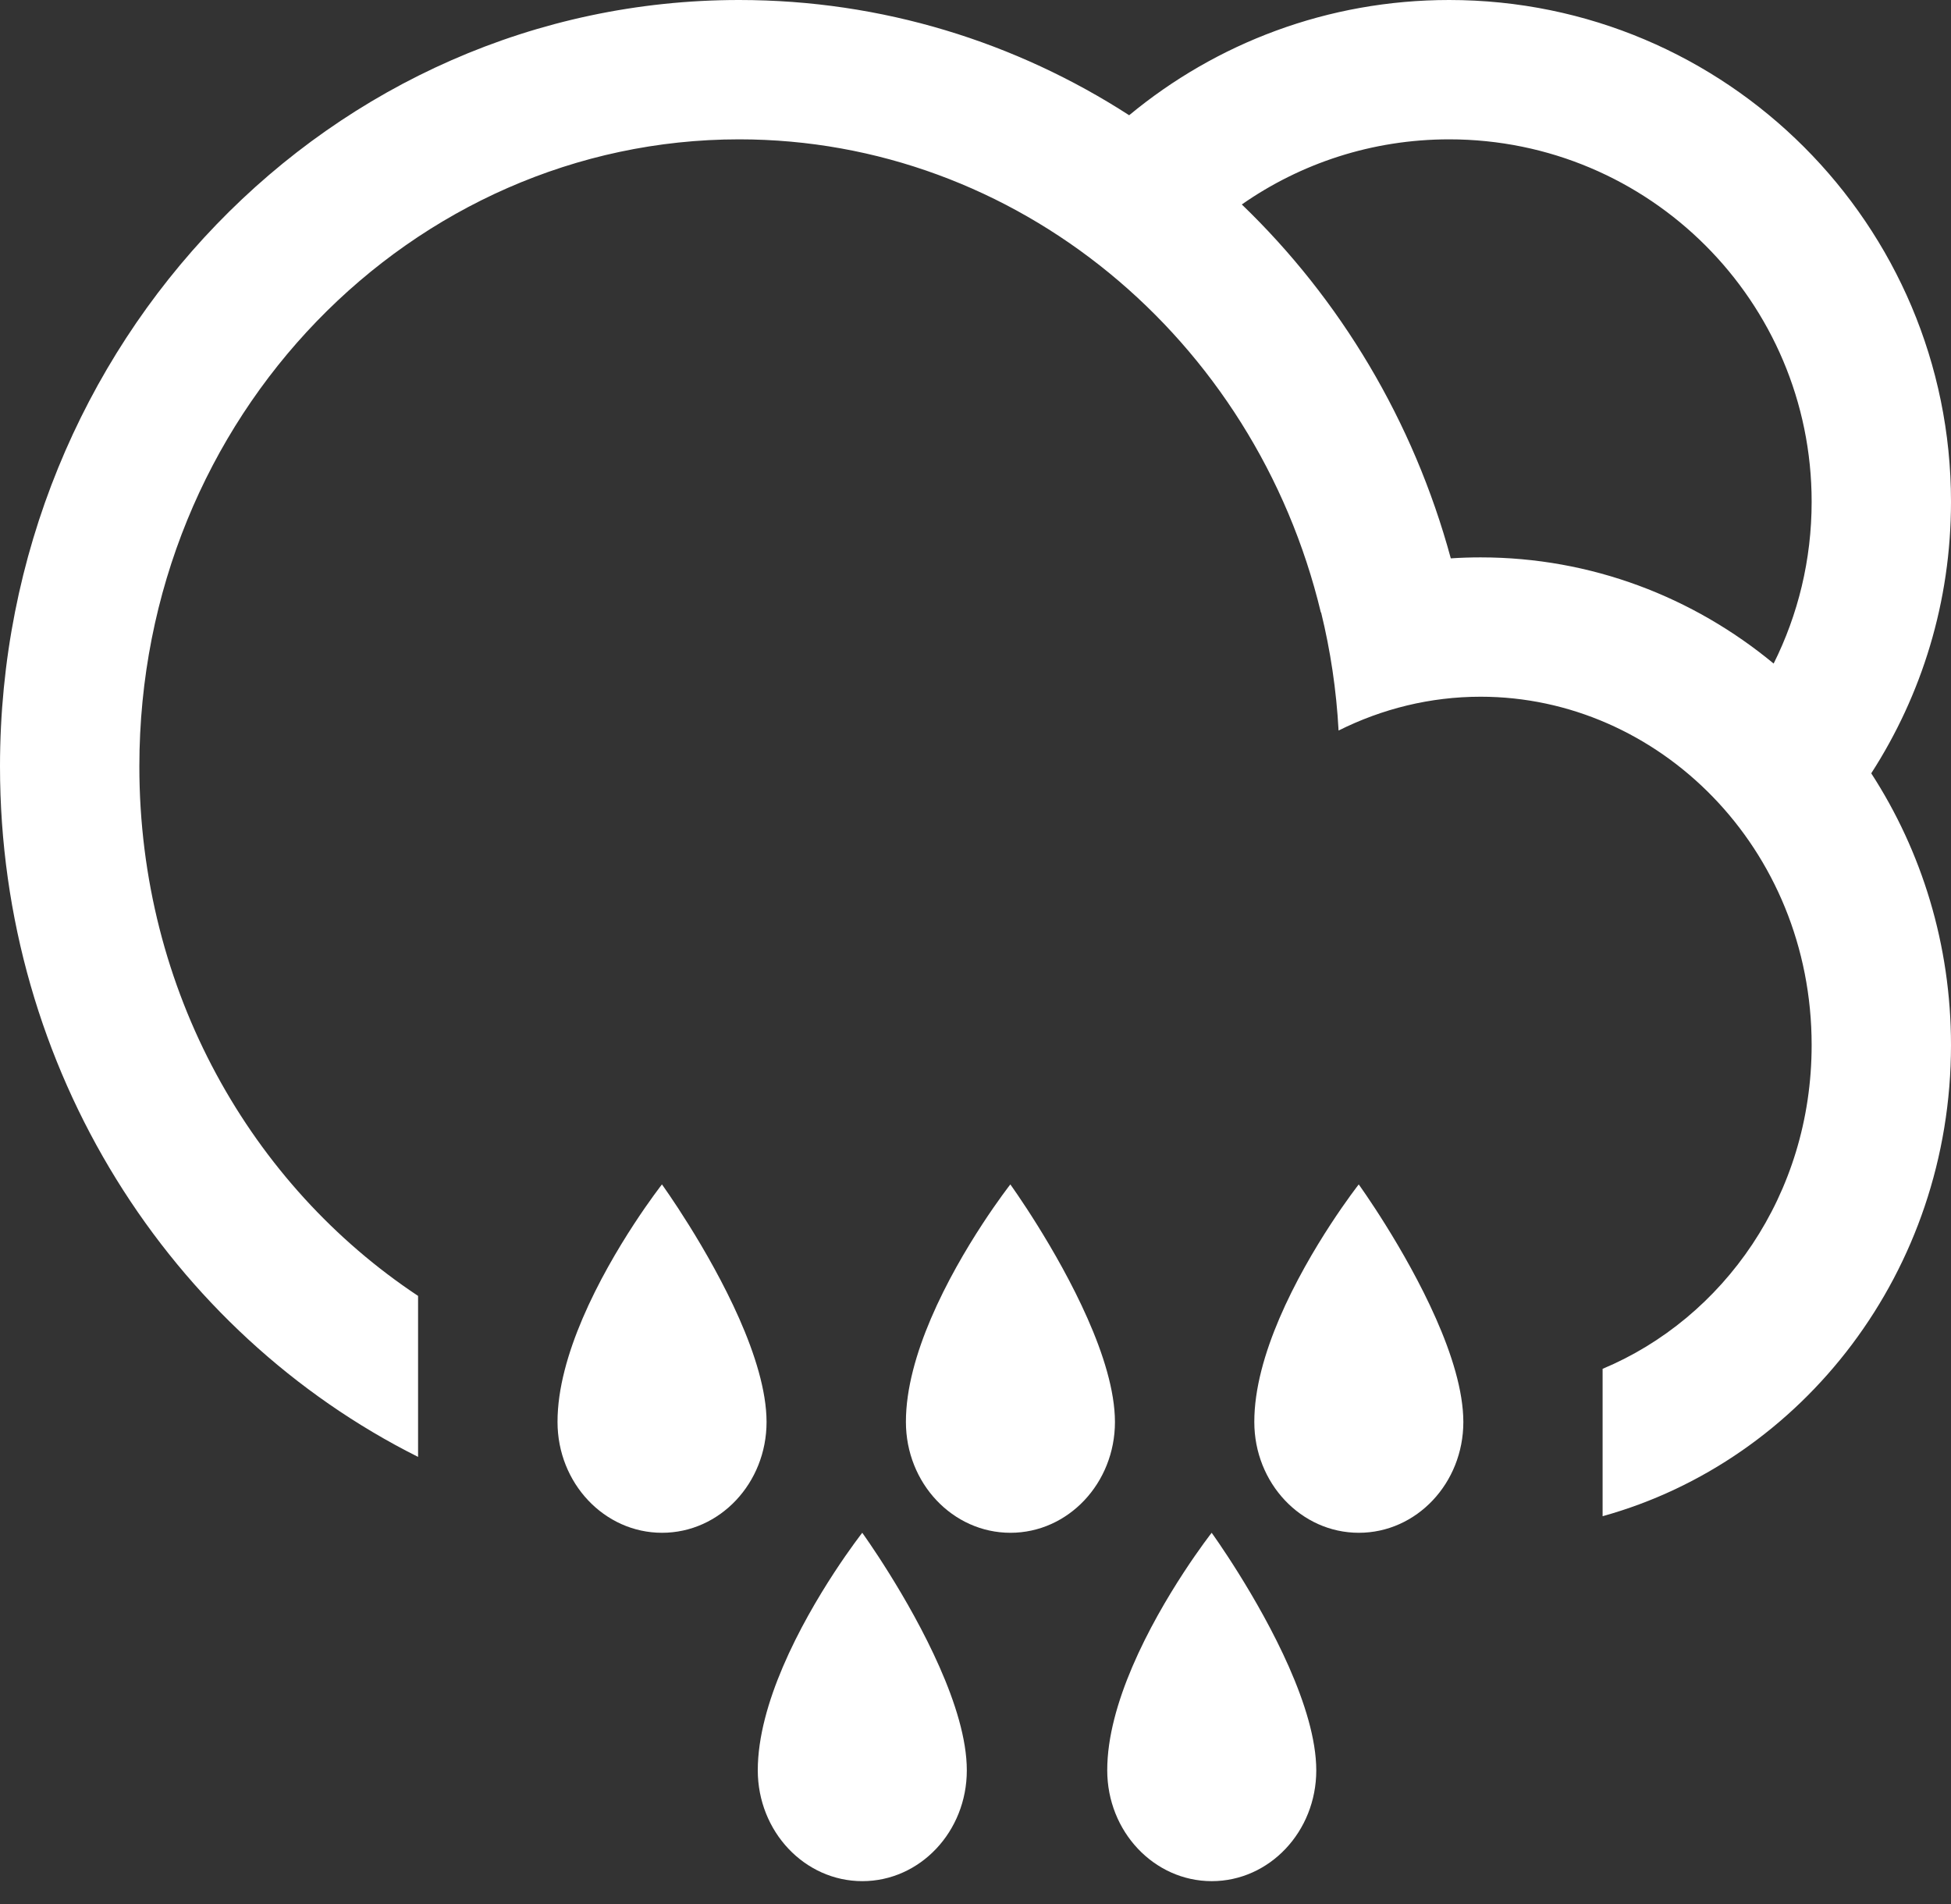 <svg width="42" height="41" viewBox="0 0 42 41" fill="none" xmlns="http://www.w3.org/2000/svg">
<rect x="0" y="0" width="42" height="41" fill="#333333" stroke="none"/>
<path fill-rule="evenodd" clip-rule="evenodd" d="M34.5 32.643C38.819 31.444 42 27.357 42 22.5C42 20.334 41.367 18.321 40.283 16.649C41.37 14.964 42 12.957 42 10.803C42 4.837 37.163 0 31.197 0C28.579 0 26.178 0.931 24.308 2.481C21.871 0.908 18.994 0 15.912 0C7.124 0 0 7.387 0 16.5C0 23.044 3.674 28.698 9 31.366V27.9C5.415 25.523 3 21.344 3 16.5C3 8.941 8.883 3 15.912 3C21.876 3 27.014 7.275 28.435 13.187L28.44 13.185C28.641 14.005 28.769 14.855 28.816 15.728C29.751 15.26 30.791 15 31.874 15C35.708 15 39 18.254 39 22.5C39 25.728 37.097 28.383 34.5 29.47V32.643ZM26.733 4.402C28.848 6.437 30.428 9.06 31.232 12.021C31.444 12.007 31.658 12 31.874 12C34.259 12 36.452 12.855 38.182 14.286C38.706 13.237 39 12.055 39 10.803C39 6.494 35.507 3 31.197 3C29.537 3 27.998 3.518 26.733 4.402ZM12.541 28.387C12.23 29.116 12.001 29.896 12.002 30.614C12.002 31.932 13.01 33 14.252 33C15.495 33 16.502 31.932 16.502 30.614C16.501 29.943 16.249 29.148 15.914 28.388C15.246 26.876 14.25 25.5 14.25 25.5C14.25 25.5 13.207 26.828 12.541 28.387ZM19.502 30.614C19.501 29.896 19.73 29.116 20.041 28.387C20.707 26.828 21.75 25.5 21.75 25.5C21.75 25.5 22.746 26.876 23.413 28.388C23.749 29.148 24.001 29.943 24.002 30.614C24.002 31.932 22.995 33 21.752 33C20.51 33 19.502 31.932 19.502 30.614ZM16.853 35.887C16.542 36.616 16.313 37.396 16.313 38.114C16.314 39.432 17.321 40.5 18.564 40.5C19.807 40.5 20.814 39.432 20.813 38.114C20.813 37.443 20.561 36.648 20.225 35.888C19.558 34.376 18.562 33 18.562 33C18.562 33 17.518 34.328 16.853 35.887ZM27.002 30.614C27.001 29.896 27.23 29.116 27.541 28.387C28.207 26.828 29.25 25.5 29.25 25.5C29.25 25.5 30.246 26.876 30.913 28.388C31.249 29.148 31.501 29.943 31.502 30.614C31.502 31.932 30.495 33 29.252 33C28.01 33 27.002 31.932 27.002 30.614ZM24.375 35.887C24.064 36.616 23.835 37.396 23.836 38.114C23.836 39.432 24.844 40.5 26.086 40.5C27.329 40.5 28.336 39.432 28.336 38.114C28.335 37.443 28.083 36.648 27.748 35.888C27.081 34.376 26.084 33 26.084 33C26.084 33 25.041 34.328 24.375 35.887Z" fill="white"/>
</svg>
